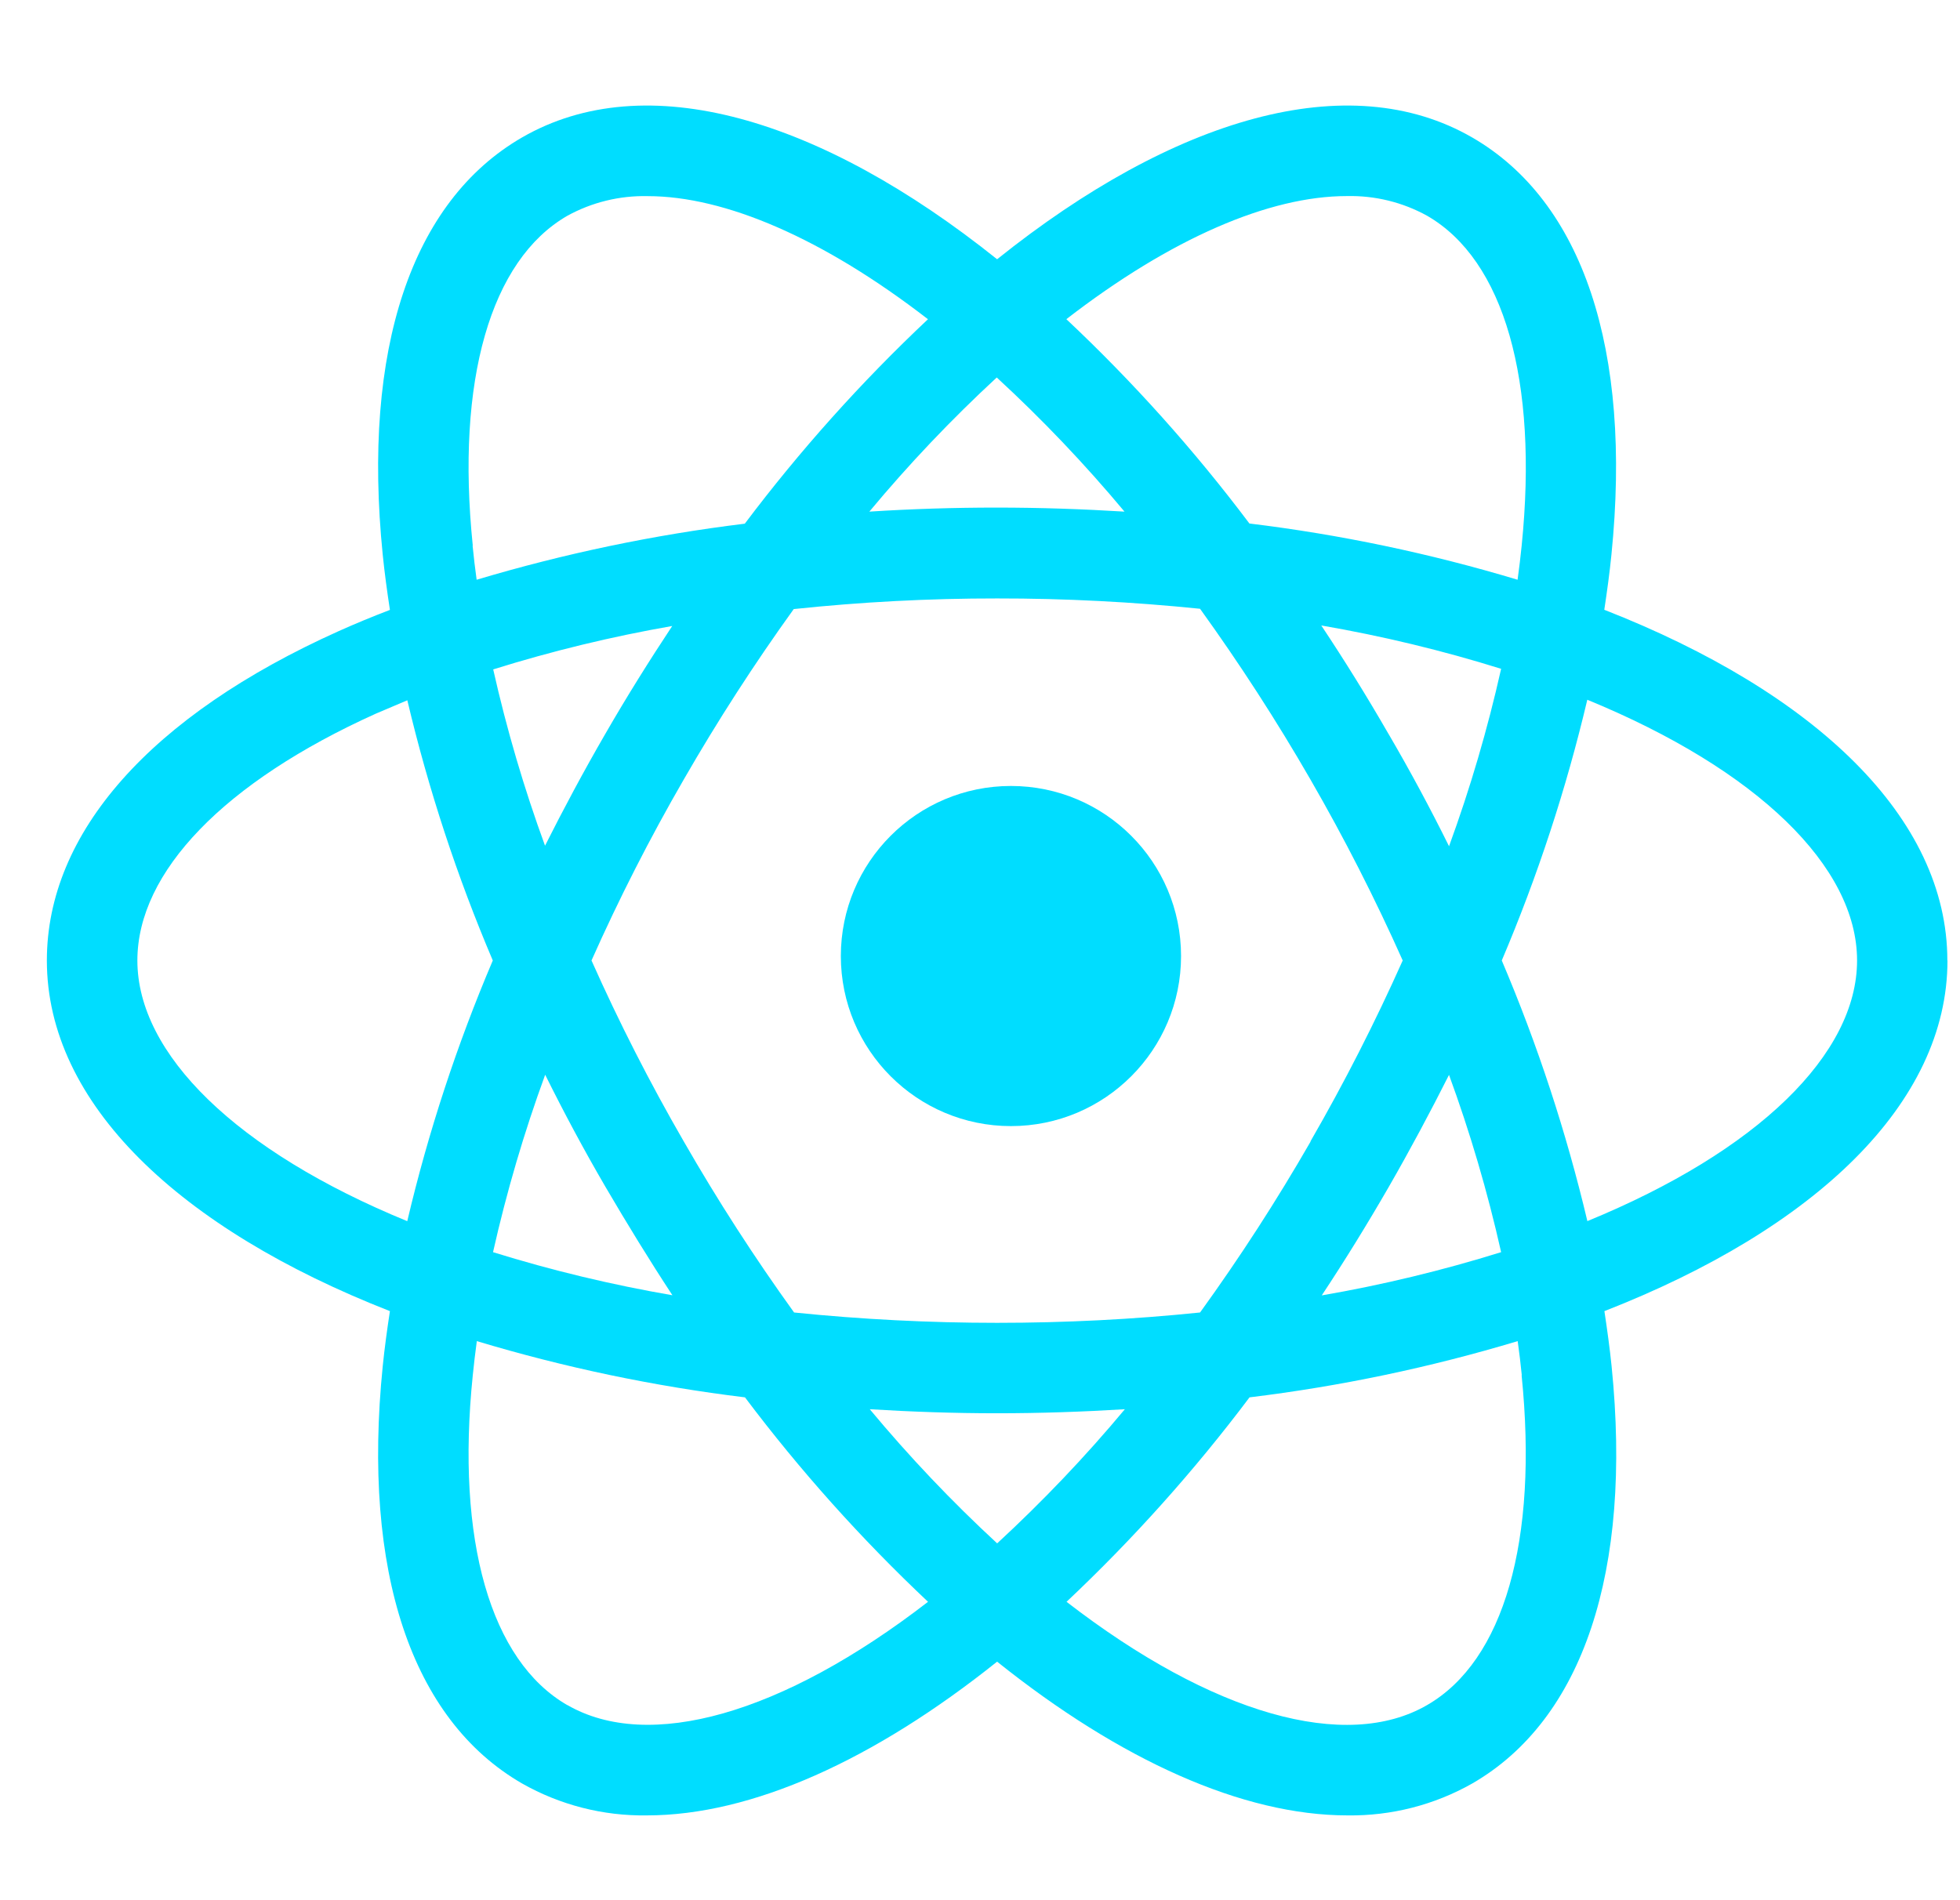 <svg width="33" height="32" viewBox="0 0 33 32" fill="none" xmlns="http://www.w3.org/2000/svg">
<g clip-path="url(#clip0_2434_7465)">
<path d="M32.787 16.175C32.787 13.768 30.558 11.658 27.011 10.269C27.058 9.956 27.101 9.647 27.131 9.343C27.481 5.885 26.648 3.39 24.787 2.315C22.704 1.112 19.762 1.985 16.788 4.366C13.813 1.985 10.872 1.112 8.789 2.315C6.928 3.39 6.095 5.885 6.444 9.343C6.475 9.647 6.517 9.957 6.565 10.271C6.27 10.384 5.979 10.504 5.701 10.629C2.533 12.053 0.789 14.025 0.789 16.175C0.789 18.581 3.017 20.691 6.565 22.08C6.517 22.393 6.475 22.702 6.444 23.006C6.095 26.464 6.928 28.959 8.789 30.034C9.429 30.397 10.154 30.583 10.89 30.572C12.653 30.572 14.712 29.643 16.788 27.983C18.863 29.643 20.923 30.572 22.688 30.572C23.424 30.582 24.149 30.397 24.789 30.034C26.651 28.959 27.484 26.464 27.134 23.006C27.103 22.702 27.06 22.393 27.013 22.08C30.561 20.694 32.789 18.58 32.789 16.175M22.675 3.302C23.148 3.291 23.615 3.405 24.029 3.634C25.322 4.38 25.902 6.405 25.62 9.188C25.601 9.378 25.578 9.57 25.551 9.763C24.076 9.319 22.565 9.002 21.036 8.816C20.109 7.583 19.078 6.432 17.954 5.375C19.718 4.011 21.374 3.302 22.674 3.302M22.067 19.223C21.497 20.215 20.875 21.176 20.205 22.103C19.069 22.22 17.928 22.277 16.787 22.277C15.646 22.277 14.505 22.219 13.37 22.103C12.702 21.176 12.082 20.215 11.513 19.223C10.942 18.235 10.423 17.217 9.959 16.175C10.423 15.132 10.942 14.114 11.513 13.126C12.081 12.139 12.699 11.181 13.364 10.257C14.502 10.137 15.644 10.077 16.788 10.078C17.929 10.077 19.07 10.136 20.205 10.252C20.872 11.178 21.493 12.137 22.063 13.126C22.633 14.114 23.152 15.132 23.617 16.175C23.152 17.217 22.633 18.235 22.063 19.223M24.394 18.094C24.752 19.071 25.046 20.071 25.274 21.087C24.285 21.395 23.276 21.639 22.254 21.815C22.642 21.229 23.018 20.62 23.383 19.987C23.743 19.361 24.08 18.73 24.398 18.099M14.644 23.732C15.346 23.775 16.063 23.8 16.789 23.8C17.515 23.8 18.236 23.775 18.939 23.732C18.273 24.531 17.554 25.285 16.789 25.991C16.025 25.286 15.309 24.531 14.644 23.732ZM11.323 21.813C10.301 21.637 9.292 21.395 8.301 21.087C8.529 20.073 8.822 19.075 9.179 18.099C9.492 18.73 9.829 19.361 10.194 19.987C10.56 20.612 10.938 21.229 11.323 21.815M9.179 14.249C8.823 13.277 8.531 12.283 8.304 11.273C9.292 10.964 10.298 10.72 11.318 10.542C10.932 11.126 10.553 11.731 10.189 12.363C9.824 12.994 9.491 13.617 9.173 14.249M18.933 8.616C18.231 8.573 17.514 8.548 16.782 8.548C16.057 8.548 15.342 8.571 14.637 8.616C15.302 7.817 16.019 7.062 16.782 6.357C17.548 7.062 18.266 7.817 18.933 8.616ZM23.38 12.363C23.015 11.729 22.636 11.119 22.246 10.533C23.27 10.71 24.282 10.953 25.274 11.263C25.047 12.276 24.754 13.274 24.397 14.251C24.084 13.619 23.746 12.988 23.381 12.364M7.96 9.189C7.675 6.407 8.259 4.381 9.55 3.635C9.964 3.407 10.432 3.292 10.905 3.303C12.204 3.303 13.86 4.012 15.624 5.376C14.5 6.434 13.468 7.586 12.54 8.819C11.011 9.006 9.501 9.322 8.025 9.763C7.999 9.57 7.975 9.379 7.957 9.189M6.326 12.019C6.5 11.944 6.677 11.869 6.858 11.793C7.213 13.292 7.694 14.758 8.297 16.175C7.693 17.594 7.211 19.063 6.857 20.565C3.98 19.385 2.313 17.75 2.313 16.175C2.313 14.682 3.78 13.168 6.326 12.019ZM9.55 28.714C8.259 27.968 7.675 25.942 7.96 23.16C7.979 22.97 8.002 22.779 8.028 22.585C9.504 23.029 11.014 23.346 12.543 23.532C13.471 24.766 14.502 25.917 15.625 26.975C13.165 28.876 10.918 29.502 9.553 28.714M25.619 23.16C25.901 25.943 25.321 27.968 24.028 28.714C22.665 29.505 20.416 28.876 17.957 26.975C19.08 25.917 20.111 24.765 21.038 23.532C22.567 23.346 24.078 23.029 25.553 22.585C25.58 22.779 25.603 22.97 25.622 23.16M26.726 20.563C26.37 19.062 25.888 17.594 25.285 16.175C25.888 14.755 26.37 13.286 26.725 11.784C29.596 12.964 31.267 14.599 31.267 16.175C31.267 17.75 29.6 19.385 26.724 20.565" fill="#00DDFF"/>
<circle cx="17.021" cy="16.1" r="2.864" fill="#00DDFF"/>
</g>
<defs>
<clipPath id="clip0_2434_7465">
<rect width="32" height="32" fill="white" transform="translate(0.789 -6.10352e-05)"/>
</clipPath>
</defs>
</svg>
